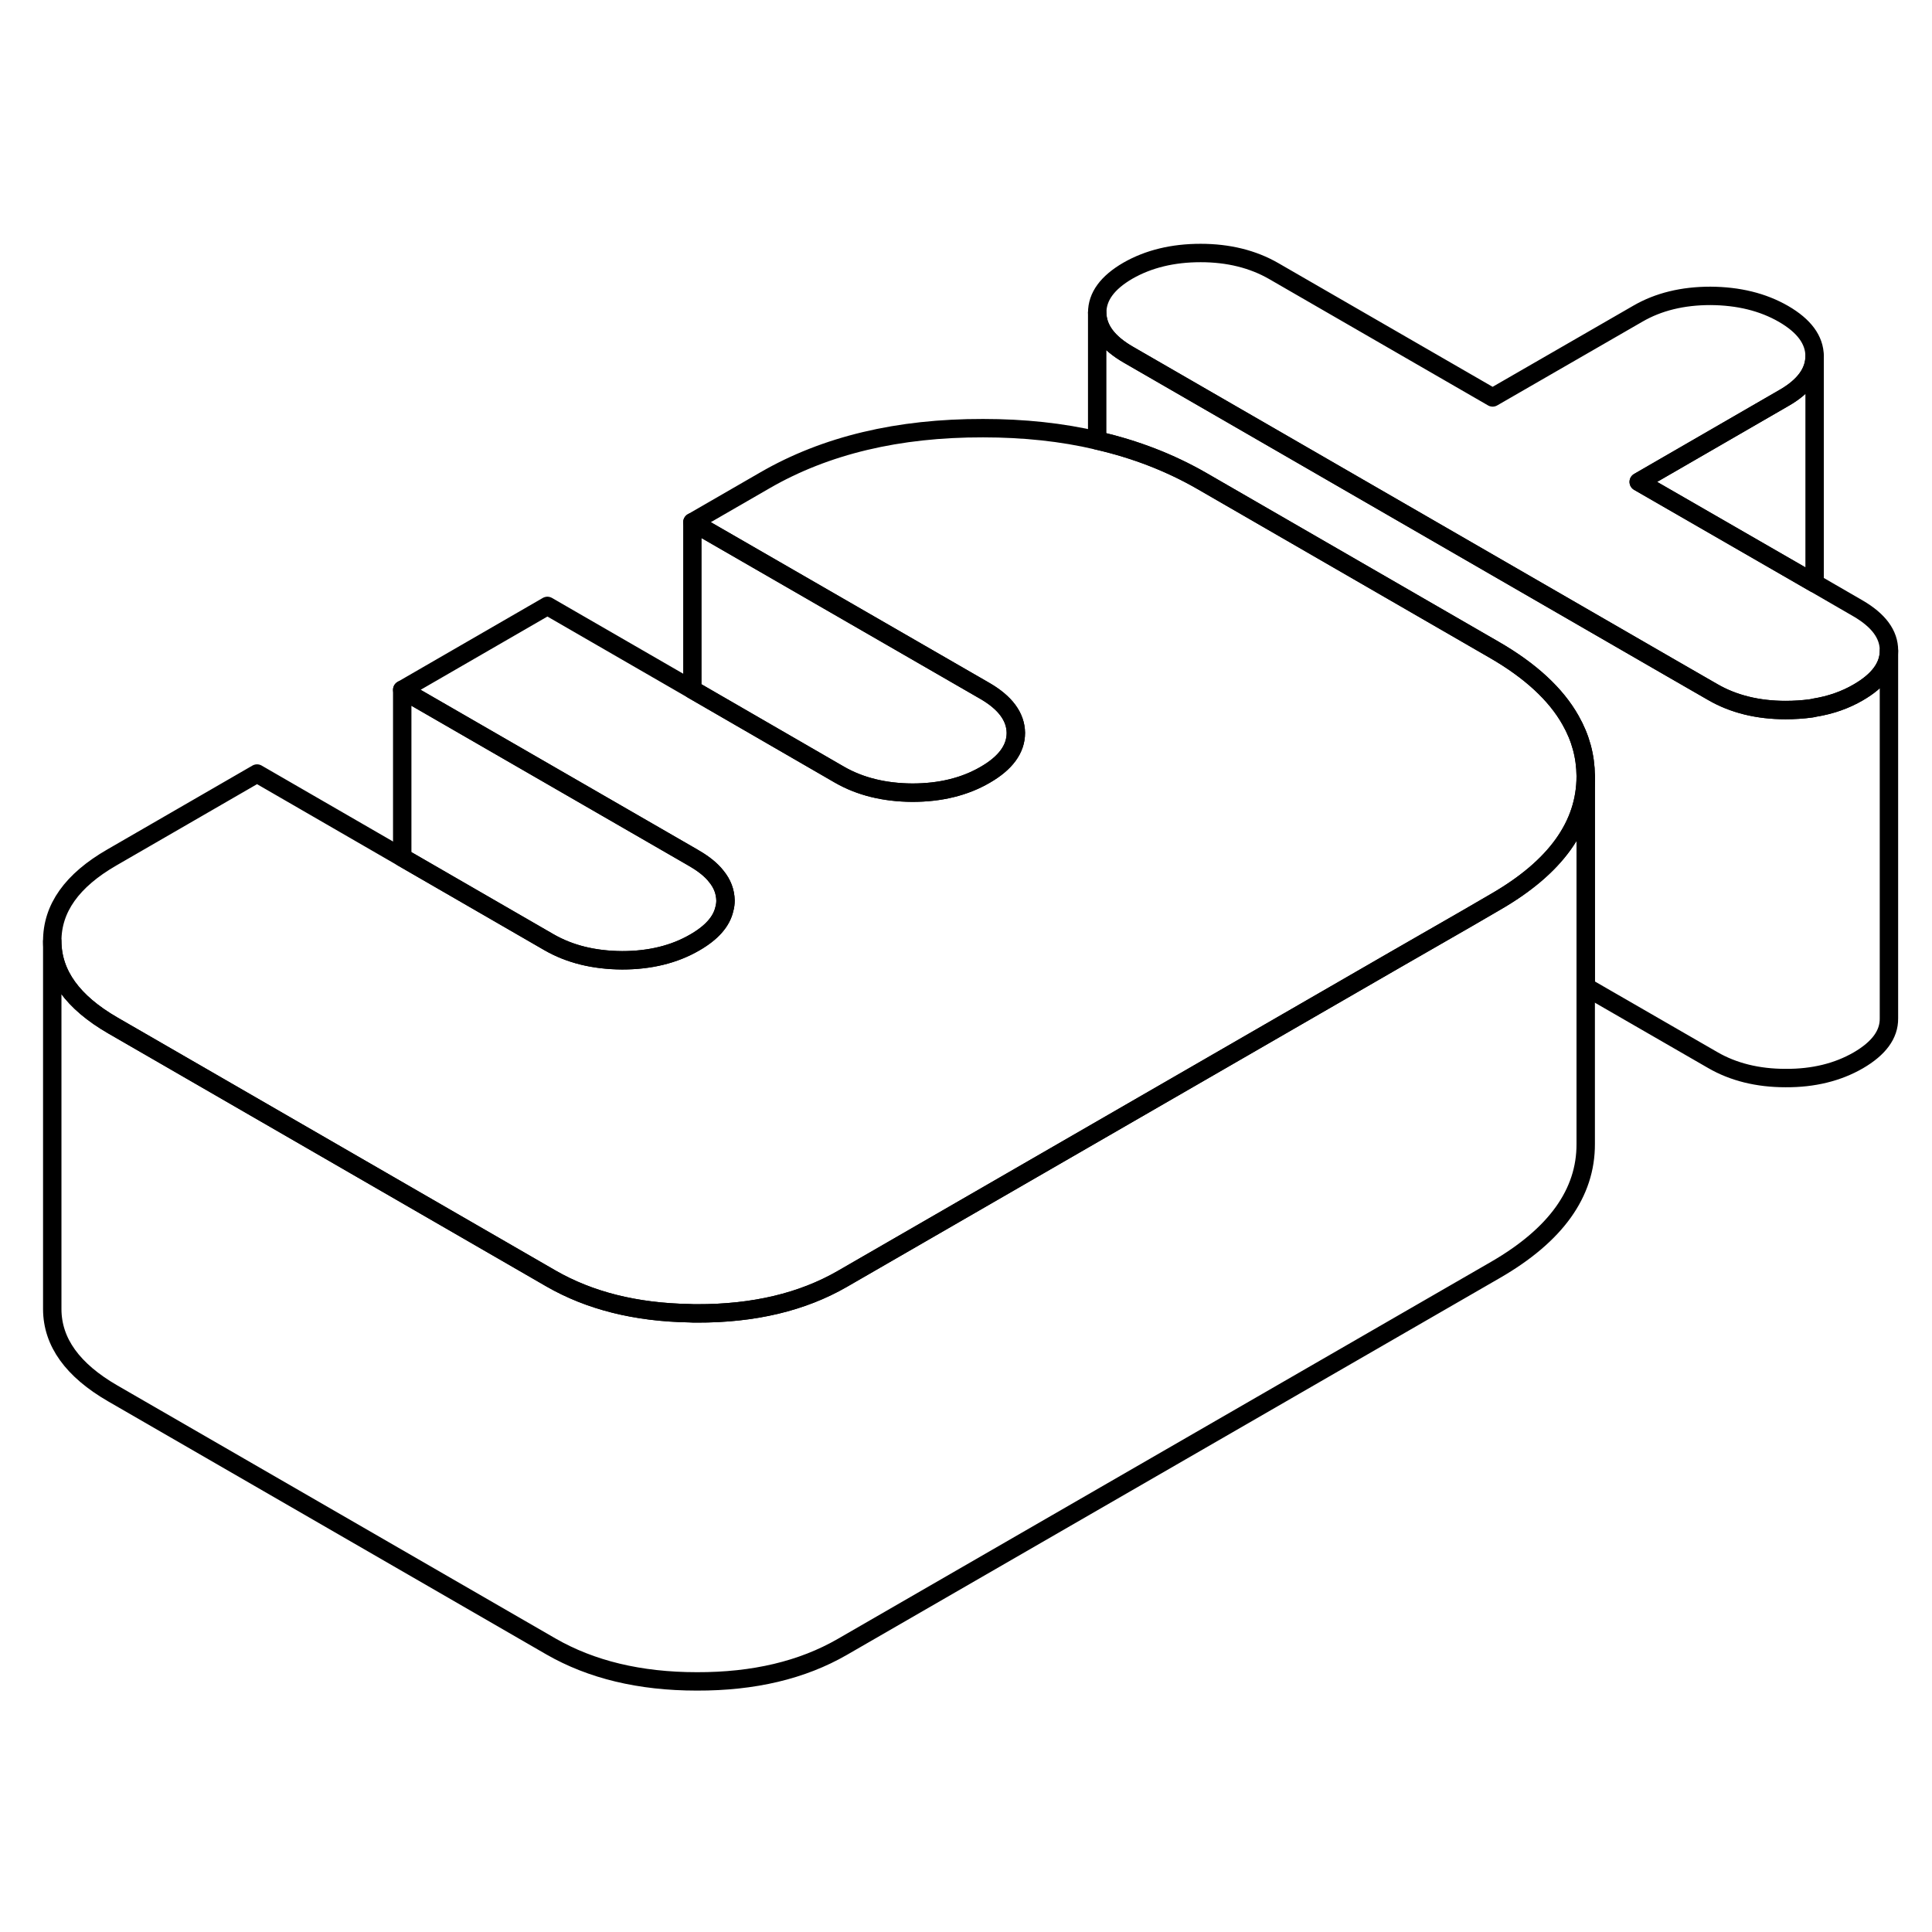 <svg width="48" height="48" viewBox="0 0 105 82" fill="none" xmlns="http://www.w3.org/2000/svg" stroke-width="1px"
     stroke-linecap="round" stroke-linejoin="round">
    <path d="M39.43 37.44C39.43 37.59 39.41 37.75 39.37 37.89C39.22 38.58 38.68 39.19 37.76 39.72C36.64 40.37 35.32 40.69 33.81 40.69C32.29 40.68 30.97 40.36 29.84 39.71L21.86 35.1V25.99L37.63 35.09L37.73 35.15C38.25 35.45 38.66 35.78 38.93 36.13C39.26 36.53 39.42 36.97 39.43 37.44Z" stroke="currentColor" stroke-linejoin="round"/>
    <path d="M102.661 23.85V23.87C102.661 24.73 102.101 25.49 100.991 26.13C100.291 26.54 99.491 26.82 98.621 26.96C98.551 26.98 98.491 26.99 98.421 27C97.981 27.06 97.521 27.09 97.041 27.09C95.531 27.09 94.201 26.76 93.081 26.11L90.841 24.82L61.331 7.78C60.201 7.13 59.641 6.37 59.631 5.49C59.631 4.62 60.181 3.86 61.301 3.21C62.421 2.57 63.741 2.25 65.251 2.25C66.761 2.25 68.091 2.58 69.221 3.23L81.121 10.1L89.011 5.55C90.131 4.9 91.451 4.58 92.961 4.58C94.481 4.59 95.801 4.91 96.931 5.56C98.051 6.21 98.611 6.97 98.621 7.85C98.621 8.72 98.071 9.49 96.951 10.13L89.061 14.69L98.621 20.2L100.971 21.56C102.091 22.21 102.661 22.97 102.661 23.85Z" stroke="currentColor" stroke-linejoin="round"/>
    <path d="M98.62 7.85V20.2L89.06 14.69L96.95 10.13C98.07 9.49 98.62 8.72 98.62 7.85Z" stroke="currentColor" stroke-linejoin="round"/>
    <path d="M102.66 23.87V43.85C102.67 44.72 102.11 45.48 100.99 46.13C99.88 46.77 98.56 47.1 97.04 47.09C95.53 47.09 94.2 46.76 93.08 46.11L86.18 42.13V30.67C86.17 29.6 85.9 28.6 85.36 27.65C84.57 26.24 83.18 24.95 81.2 23.81L65.32 14.64C63.6 13.65 61.7 12.91 59.63 12.44V5.49C59.64 6.37 60.2 7.13 61.33 7.78L90.84 24.82L93.08 26.11C94.2 26.76 95.53 27.09 97.04 27.09C97.52 27.09 97.98 27.06 98.42 27C98.49 26.99 98.55 26.98 98.62 26.96C99.49 26.82 100.29 26.54 100.99 26.13C102.1 25.49 102.66 24.73 102.66 23.87Z" stroke="currentColor" stroke-linejoin="round"/>
    <path d="M86.18 30.67V30.69C86.18 33.35 84.55 35.63 81.27 37.52L79.74 38.41L75.79 40.68L45.77 58.01C43.6 59.26 40.97 59.89 37.87 59.88C37.74 59.88 37.61 59.88 37.48 59.87C34.55 59.82 32.04 59.19 29.94 57.98L6.13 44.23C3.95 42.97 2.85 41.45 2.84 39.66C2.83 37.87 3.91 36.35 6.08 35.1L13.97 30.54L21.86 35.1L29.84 39.71C30.97 40.36 32.29 40.68 33.81 40.69C35.32 40.69 36.64 40.37 37.76 39.72C38.68 39.19 39.22 38.58 39.37 37.89C39.41 37.75 39.43 37.59 39.43 37.44C39.42 36.97 39.26 36.53 38.93 36.13C38.66 35.78 38.25 35.45 37.73 35.15L37.63 35.09L21.86 25.99L29.75 21.43L37.63 25.98L45.62 30.6C46.75 31.25 48.07 31.57 49.58 31.58C51.1 31.58 52.42 31.26 53.54 30.61C54.65 29.97 55.21 29.21 55.21 28.33C55.2 27.46 54.64 26.69 53.51 26.04L37.63 16.88L41.58 14.6C44.87 12.7 48.82 11.76 53.43 11.77C55.65 11.77 57.72 11.99 59.63 12.44C61.7 12.91 63.6 13.65 65.32 14.64L81.2 23.81C83.18 24.95 84.57 26.24 85.36 27.65C85.9 28.6 86.17 29.6 86.18 30.67Z" stroke="currentColor" stroke-linejoin="round"/>
    <path d="M86.18 30.69V50.67C86.19 53.34 84.56 55.62 81.27 57.52L45.77 78.01C43.6 79.26 40.97 79.89 37.87 79.88C34.77 79.88 32.13 79.24 29.94 77.98L6.13 64.23C3.95 62.97 2.85 61.45 2.84 59.66V39.66C2.85 41.45 3.95 42.97 6.13 44.23L29.94 57.98C32.04 59.19 34.55 59.82 37.48 59.87C37.61 59.88 37.74 59.88 37.87 59.88C40.97 59.89 43.6 59.26 45.77 58.01L75.79 40.68L79.74 38.41L81.27 37.52C84.55 35.63 86.18 33.35 86.18 30.69Z" stroke="currentColor" stroke-linejoin="round"/>
    <path d="M55.21 28.33C55.21 29.21 54.65 29.97 53.54 30.61C52.42 31.26 51.1 31.58 49.58 31.58C48.07 31.57 46.75 31.25 45.62 30.6L37.63 25.98V16.88L53.51 26.04C54.64 26.69 55.2 27.46 55.21 28.33Z" stroke="currentColor" stroke-linejoin="round"/>
</svg>